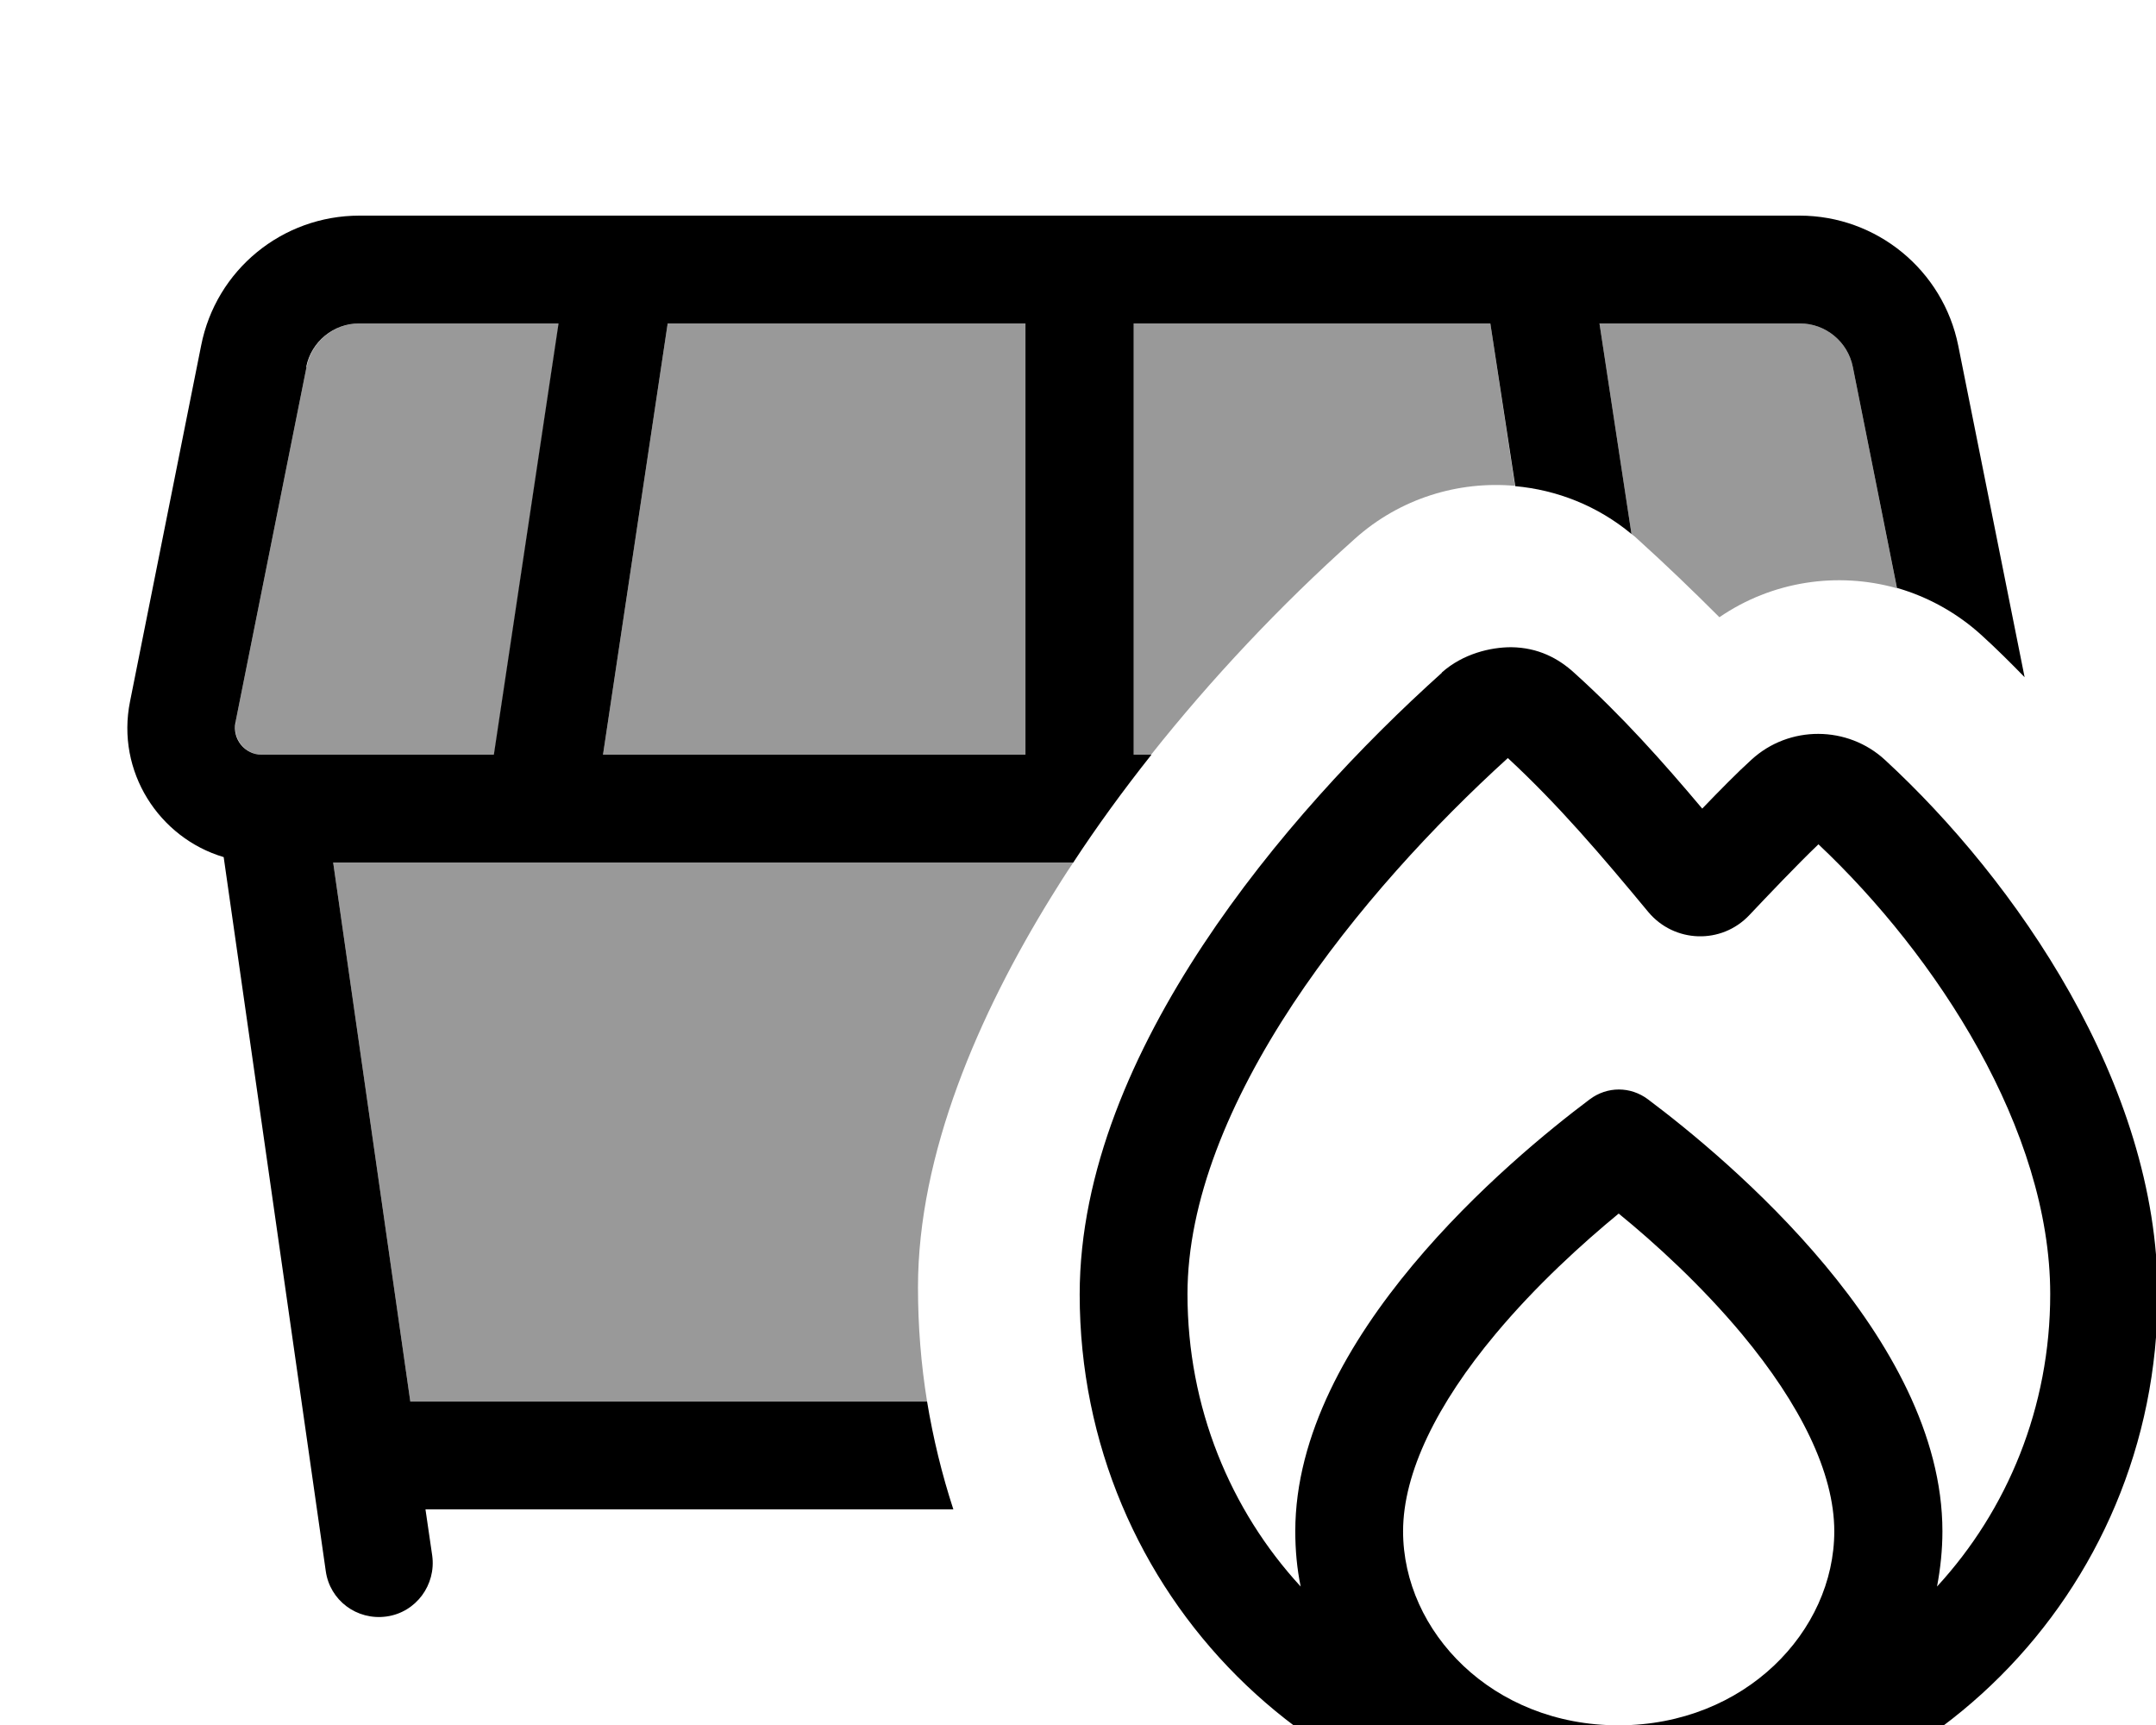 <svg fill="currentColor" xmlns="http://www.w3.org/2000/svg" viewBox="0 0 640 512"><!--! Font Awesome Pro 7.0.1 by @fontawesome - https://fontawesome.com License - https://fontawesome.com/license (Commercial License) Copyright 2025 Fonticons, Inc. --><path opacity=".4" fill="currentColor" d="M69.9 214.4L91 108.9c1.5-7.5 8.1-12.9 15.7-12.9l59.2 0-19.2 128-68.9 0c-5 0-8.8-4.6-7.8-9.6zm29 41.6l219.7 0c-2.3 3.4-4.5 6.9-6.6 10.3-21.4 34.7-39.5 76.1-39.5 115.8 0 11.5 .9 22.8 2.7 33.9l-153.4 0-22.9-160zm80.1-32l19.2-128 106.2 0 0 128-125.4 0zM336.5 96l105.9 0 7.3 48.2c-16.8-1.5-34.1 3.7-47.5 15.7-22.4 20-42.8 41.8-60.5 64.1l-5.3 0 0-128zm138.3 0l59.5 0c7.6 0 14.2 5.4 15.7 12.9l13.1 65.7c-17.7-5-37.1-2.1-52.7 8.6-7.9-7.9-15.9-15.6-24.2-23.1-.6-.6-1.2-1.1-1.9-1.6L474.8 96z"/><path fill="currentColor" d="M91 108.9L69.9 214.4c-1 5 2.8 9.6 7.8 9.6l68.9 0 19.2-128-59.2 0c-7.6 0-14.2 5.4-15.7 12.9zm88 115.1l125.4 0 0-128-106.2 0-19.2 128zM336.5 96l0 128 5.3 0c-8.4 10.6-16.2 21.3-23.2 32l-219.7 0 22.9 160 153.4 0c1.8 10.9 4.4 21.6 7.8 32l-156.7 0 2 13.7c1.2 8.7-4.8 16.9-13.6 18.1S97.9 475 96.7 466.3L66.4 254.4c-19.2-5.7-32-25.4-27.8-46.2L59.7 102.6C64.1 80.1 83.8 64 106.7 64l427.5 0c22.9 0 42.6 16.2 47.1 38.6L601 201c-4.1-4.2-8.3-8.4-12.6-12.3-7.4-6.8-16.2-11.6-25.3-14.2L550 108.9c-1.5-7.5-8.1-12.9-15.7-12.9l-59.5 0 9.5 62.5c-10.1-8.4-22.2-13.1-34.5-14.2L442.4 96 336.5 96zM428 199.6c6.3-5.6 14.5-7.5 20.6-7.5 8 .1 14 3.3 18.7 7.6 14.2 12.8 26.3 26.4 38 40.3 5-5.2 10.6-10.9 14.6-14.5 11.2-10.3 28.6-10.2 39.7 .1 38.5 35.5 80.9 96.1 80.9 158.6 0 88.8-71.2 160-160 160s-160-71.2-160-160c0-36.5 16-72.5 36.6-103.7 20.8-31.5 47.3-59.6 70.9-80.8zM447.6 225c-21.7 19.7-45.4 45.2-63.8 73-19 28.8-31.3 58.6-31.3 86.1 0 33.6 12.7 64.1 33.6 86.8-1.1-5.3-1.6-10.8-1.6-16.4 0-57.4 63.8-110.5 87.4-128.2 5.2-3.9 12.1-3.9 17.3 0 23.6 17.7 87.4 70.8 87.4 128.2 0 5.6-.6 11.1-1.6 16.4 20.9-22.7 33.6-53.2 33.6-86.8 0-48.7-33.7-100.4-68.8-133.5-6.1 5.8-15.4 15.6-20.5 21-8.3 8.8-22.3 8.3-30-.9-14-16.9-26.7-31.8-41.7-45.7zm96.9 229.5c0-17.4-10.1-37.7-27.4-58.5-12.1-14.5-25.8-27-36.6-35.8-10.7 8.8-24.5 21.3-36.6 35.8-17.3 20.7-27.4 41.1-27.4 58.5 0 29.8 26.5 57.6 64 57.6l.1 0c37.4-.1 63.9-27.9 63.9-57.6z"/></svg>